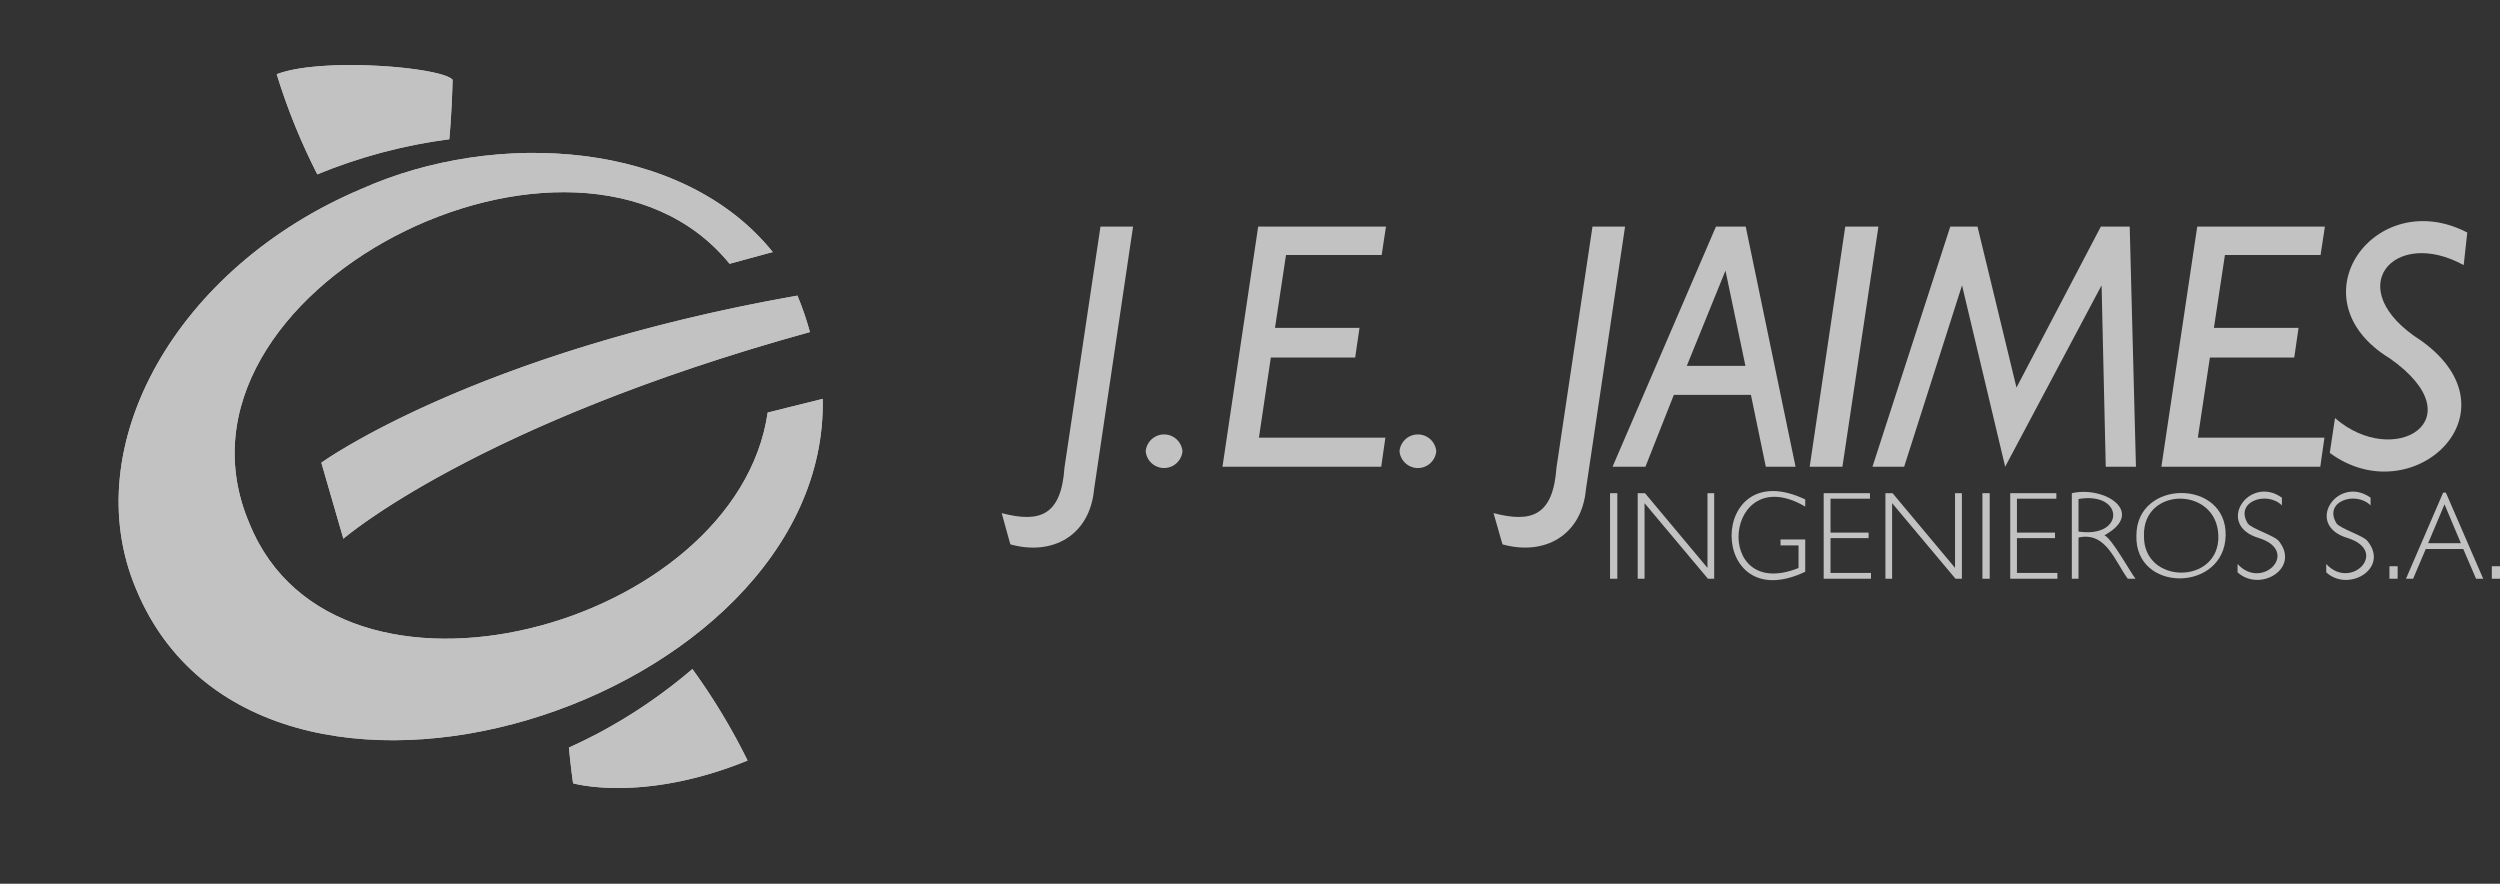<svg id="Capa_1" data-name="Capa 1" xmlns="http://www.w3.org/2000/svg" xmlns:xlink="http://www.w3.org/1999/xlink" viewBox="0 0 168.04 59.4"><rect x="0" y="0" width="168.04" height="59.4" fill="#333333" stroke="none"/><defs><style>.cls-1{fill:#fff;}.cls-2{opacity:0.7;}.cls-3{clip-path:url(#clip-path);}.cls-4{clip-path:url(#clip-path-2);}.cls-5{clip-path:url(#clip-path-3);}.cls-6{clip-path:url(#clip-path-4);}</style><clipPath id="clip-path" transform="translate(5.6 4.43)"><path class="cls-1" d="M18.69,8.27C6.26,13.52-.51,25.57,3.55,35.17c8.27,19.95,46.56,7.75,46.15-12.79L46,23.3c-2.09,14.46-29,21.75-34.82,7.49C4.46,15.16,33.16.67,43.44,13.3l2.9-.79C40.3,5,27.75,4.22,18.69,8.27"/></clipPath><clipPath id="clip-path-2" transform="translate(5.6 4.43)"><path class="cls-1" d="M16,26.67l1.48,5.11s8.82-7.67,31.36-13.89A20.12,20.12,0,0,0,48,15.44C26.22,19.28,16,26.67,16,26.67"/></clipPath><clipPath id="clip-path-3" transform="translate(5.6 4.43)"><path class="cls-1" d="M34.49,44.92c-.62.32-1.23.62-1.85.9.13,1.37.28,2.4.28,2.4s4.65,1.35,11.73-1.53a42.38,42.38,0,0,0-3.71-6.15,35,35,0,0,1-6.45,4.38"/></clipPath><clipPath id="clip-path-4" transform="translate(5.6 4.43)"><path class="cls-1" d="M13,.56a41.68,41.68,0,0,0,2.73,6.73,35.19,35.19,0,0,1,8.87-2.36c.19-2.09.22-4,.22-4C24.1.08,16-.6,13,.56"/></clipPath></defs><title>JE jaimes</title><g class="cls-2"><path class="cls-1" d="M67.94,28.46c-.29,3.1-2.78,4.49-5.63,3.7l-.58-2.1c2.59.68,4,.14,4.22-3.06l2.42-16.2h2.19Z" transform="translate(5.6 4.43)"/><path class="cls-1" d="M71.41,25.9a1.24,1.24,0,0,1,2.47,0,1.24,1.24,0,0,1-2.47,0" transform="translate(5.6 4.43)"/><polygon class="cls-1" points="92.84 31.37 82.17 31.37 84.57 15.23 93.16 15.23 92.87 17.14 86.44 17.14 85.7 22.04 91.38 22.04 91.09 24.03 85.42 24.03 84.62 29.42 93.12 29.42 92.84 31.37"/><path class="cls-1" d="M88.47,25.9a1.24,1.24,0,0,1,2.47,0,1.24,1.24,0,0,1-2.47,0" transform="translate(5.6 4.43)"/><path class="cls-1" d="M101,28.46c-.28,3.09-2.77,4.49-5.61,3.7l-.6-2.1c2.6.68,4,.14,4.23-3.06l2.42-16.2h2.19Z" transform="translate(5.6 4.43)"/><path class="cls-1" d="M105,26.94h-2.21l6.95-16.14h2l3.35,16.14h-2l-1-4.83h-5.18Zm6.72-6.78-1.34-6.4-2.6,6.4Z" transform="translate(5.6 4.43)"/><polygon class="cls-1" points="123.84 31.37 121.64 31.37 124.03 15.23 126.26 15.23 123.84 31.37"/><polygon class="cls-1" points="127.99 31.37 125.86 31.37 131.09 15.23 132.92 15.23 135.54 26.05 141.21 15.23 143.15 15.23 143.57 31.37 141.54 31.37 141.26 19.18 134.78 31.37 131.88 19.18 127.99 31.37"/><polygon class="cls-1" points="155.96 31.37 145.28 31.37 147.69 15.23 156.27 15.23 155.98 17.14 149.55 17.14 148.81 22.04 154.5 22.04 154.21 24.03 148.54 24.03 147.73 29.42 156.24 29.42 155.96 31.37"/><path class="cls-1" d="M151,26l.35-2.33c3.95,3.45,9.55.13,3.7-4-6.58-4-1-11.69,5.19-8.47L160,13.39c-4.7-2.59-8.36,1.6-2.84,5.09,6.7,4.82-.61,11.61-6.15,7.54" transform="translate(5.6 4.43)"/><rect class="cls-1" x="108.22" y="33.15" width="0.49" height="5.75"/><polygon class="cls-1" points="110.08 38.9 110.08 33.15 110.57 33.15 114.77 38.17 114.77 33.15 115.22 33.15 115.22 38.9 114.8 38.9 110.54 33.82 110.54 38.9 110.08 38.9"/><path class="cls-1" d="M115.74,34c-6.61,3.15-6.59-8,0-4.86v.48c-5.47-3.2-6.3,6.47-.45,4.13V32.23h-1.21v-.4h1.66V34Z" transform="translate(5.6 4.43)"/><polygon class="cls-1" points="122.58 38.9 122.58 33.15 125.69 33.15 125.69 33.52 123.04 33.52 123.04 35.8 125.6 35.8 125.6 36.17 123.04 36.17 123.04 38.51 125.76 38.51 125.76 38.9 122.58 38.9"/><polygon class="cls-1" points="126.73 38.9 126.73 33.15 127.21 33.15 131.41 38.17 131.41 33.15 131.87 33.15 131.87 38.9 131.44 38.9 127.18 33.82 127.18 38.9 126.73 38.9"/><rect class="cls-1" x="133.25" y="33.15" width="0.49" height="5.75"/><polygon class="cls-1" points="135.12 38.9 135.12 33.15 138.22 33.15 138.22 33.52 135.57 33.52 135.57 35.8 138.13 35.8 138.13 36.17 135.57 36.17 135.57 38.51 138.29 38.51 138.29 38.9 135.12 38.9"/><path class="cls-1" d="M133.66,28.72c2.2-.51,5,1.29,2.19,2.83.49.19,1.76,2.51,2.09,2.92h-.52c-.88-1.2-1.47-3.18-3.31-2.77v2.77h-.45V28.72Zm.45.39V31.3c3.14.46,3.08-2.71,0-2.19Z" transform="translate(5.6 4.43)"/><path class="cls-1" d="M138,31.57c0-3.82,6.09-3.81,6,0s-6.11,3.86-6,0m.51,0c-.07,3.32,5.1,3.32,5,0s-5.09-3.3-5,0" transform="translate(5.6 4.43)"/><path class="cls-1" d="M147.78,29.54c-1-1-3.21-.26-2.29,1.22.29.37,1.85.82,2.11,1.21,1.41,1.83-1.31,3.43-2.8,2.07v-.56c1.66,1.82,4.24-.85,1.45-1.74-3-.88-.68-4.29,1.53-2.72v.52Z" transform="translate(5.6 4.43)"/><path class="cls-1" d="M153.74,29.54c-1-1-3.21-.26-2.28,1.22.29.37,1.85.82,2.1,1.21,1.43,1.82-1.31,3.44-2.8,2.07v-.56c1.66,1.81,4.24-.85,1.46-1.74-3-.87-.69-4.29,1.52-2.72v.52Z" transform="translate(5.6 4.43)"/><rect class="cls-1" x="160.61" y="38.06" width="0.55" height="0.84"/><path class="cls-1" d="M156.12,34.47l2.5-5.79h.18l2.51,5.79h-.48l-.86-2h-2.52l-.85,2Zm1.49-2.39h2.2l-1.1-2.61Z" transform="translate(5.6 4.43)"/><rect class="cls-1" x="167.49" y="38.06" width="0.55" height="0.84"/><path class="cls-1" d="M18.69,8.27C6.26,13.52-.51,25.57,3.55,35.17c8.27,19.95,46.56,7.75,46.15-12.79L46,23.3c-2.09,14.46-29,21.75-34.82,7.49C4.46,15.16,33.16.67,43.44,13.3l2.9-.79C40.3,5,27.75,4.22,18.69,8.27" transform="translate(5.6 4.43)"/><g class="cls-3"><polygon class="cls-1" points="0 10.88 54.58 4.24 60.4 52.1 5.82 58.75 0 10.88"/></g><path class="cls-1" d="M16,26.67l1.48,5.11s8.82-7.67,31.36-13.89A20.12,20.12,0,0,0,48,15.44C26.22,19.28,16,26.67,16,26.67" transform="translate(5.6 4.43)"/><g class="cls-4"><polygon class="cls-1" points="15.9 22.21 49.76 8.36 60.19 33.87 26.33 47.72 15.9 22.21"/></g><path class="cls-1" d="M34.49,44.92c-.62.32-1.23.62-1.85.9.13,1.37.28,2.4.28,2.4s4.65,1.35,11.73-1.53a42.38,42.38,0,0,0-3.71-6.15,35,35,0,0,1-6.45,4.38" transform="translate(5.6 4.43)"/><g class="cls-5"><polygon class="cls-1" points="41.62 59.4 34.19 47.51 46.88 39.58 54.31 51.47 41.62 59.4"/></g><path class="cls-1" d="M13,.56a41.68,41.68,0,0,0,2.73,6.73,35.19,35.19,0,0,1,8.87-2.36c.19-2.09.22-4,.22-4C24.1.08,16-.6,13,.56" transform="translate(5.6 4.43)"/><g class="cls-6"><polygon class="cls-1" points="28.52 0 33.08 10.55 20.41 16.03 15.86 5.47 28.52 0"/></g></g></svg>